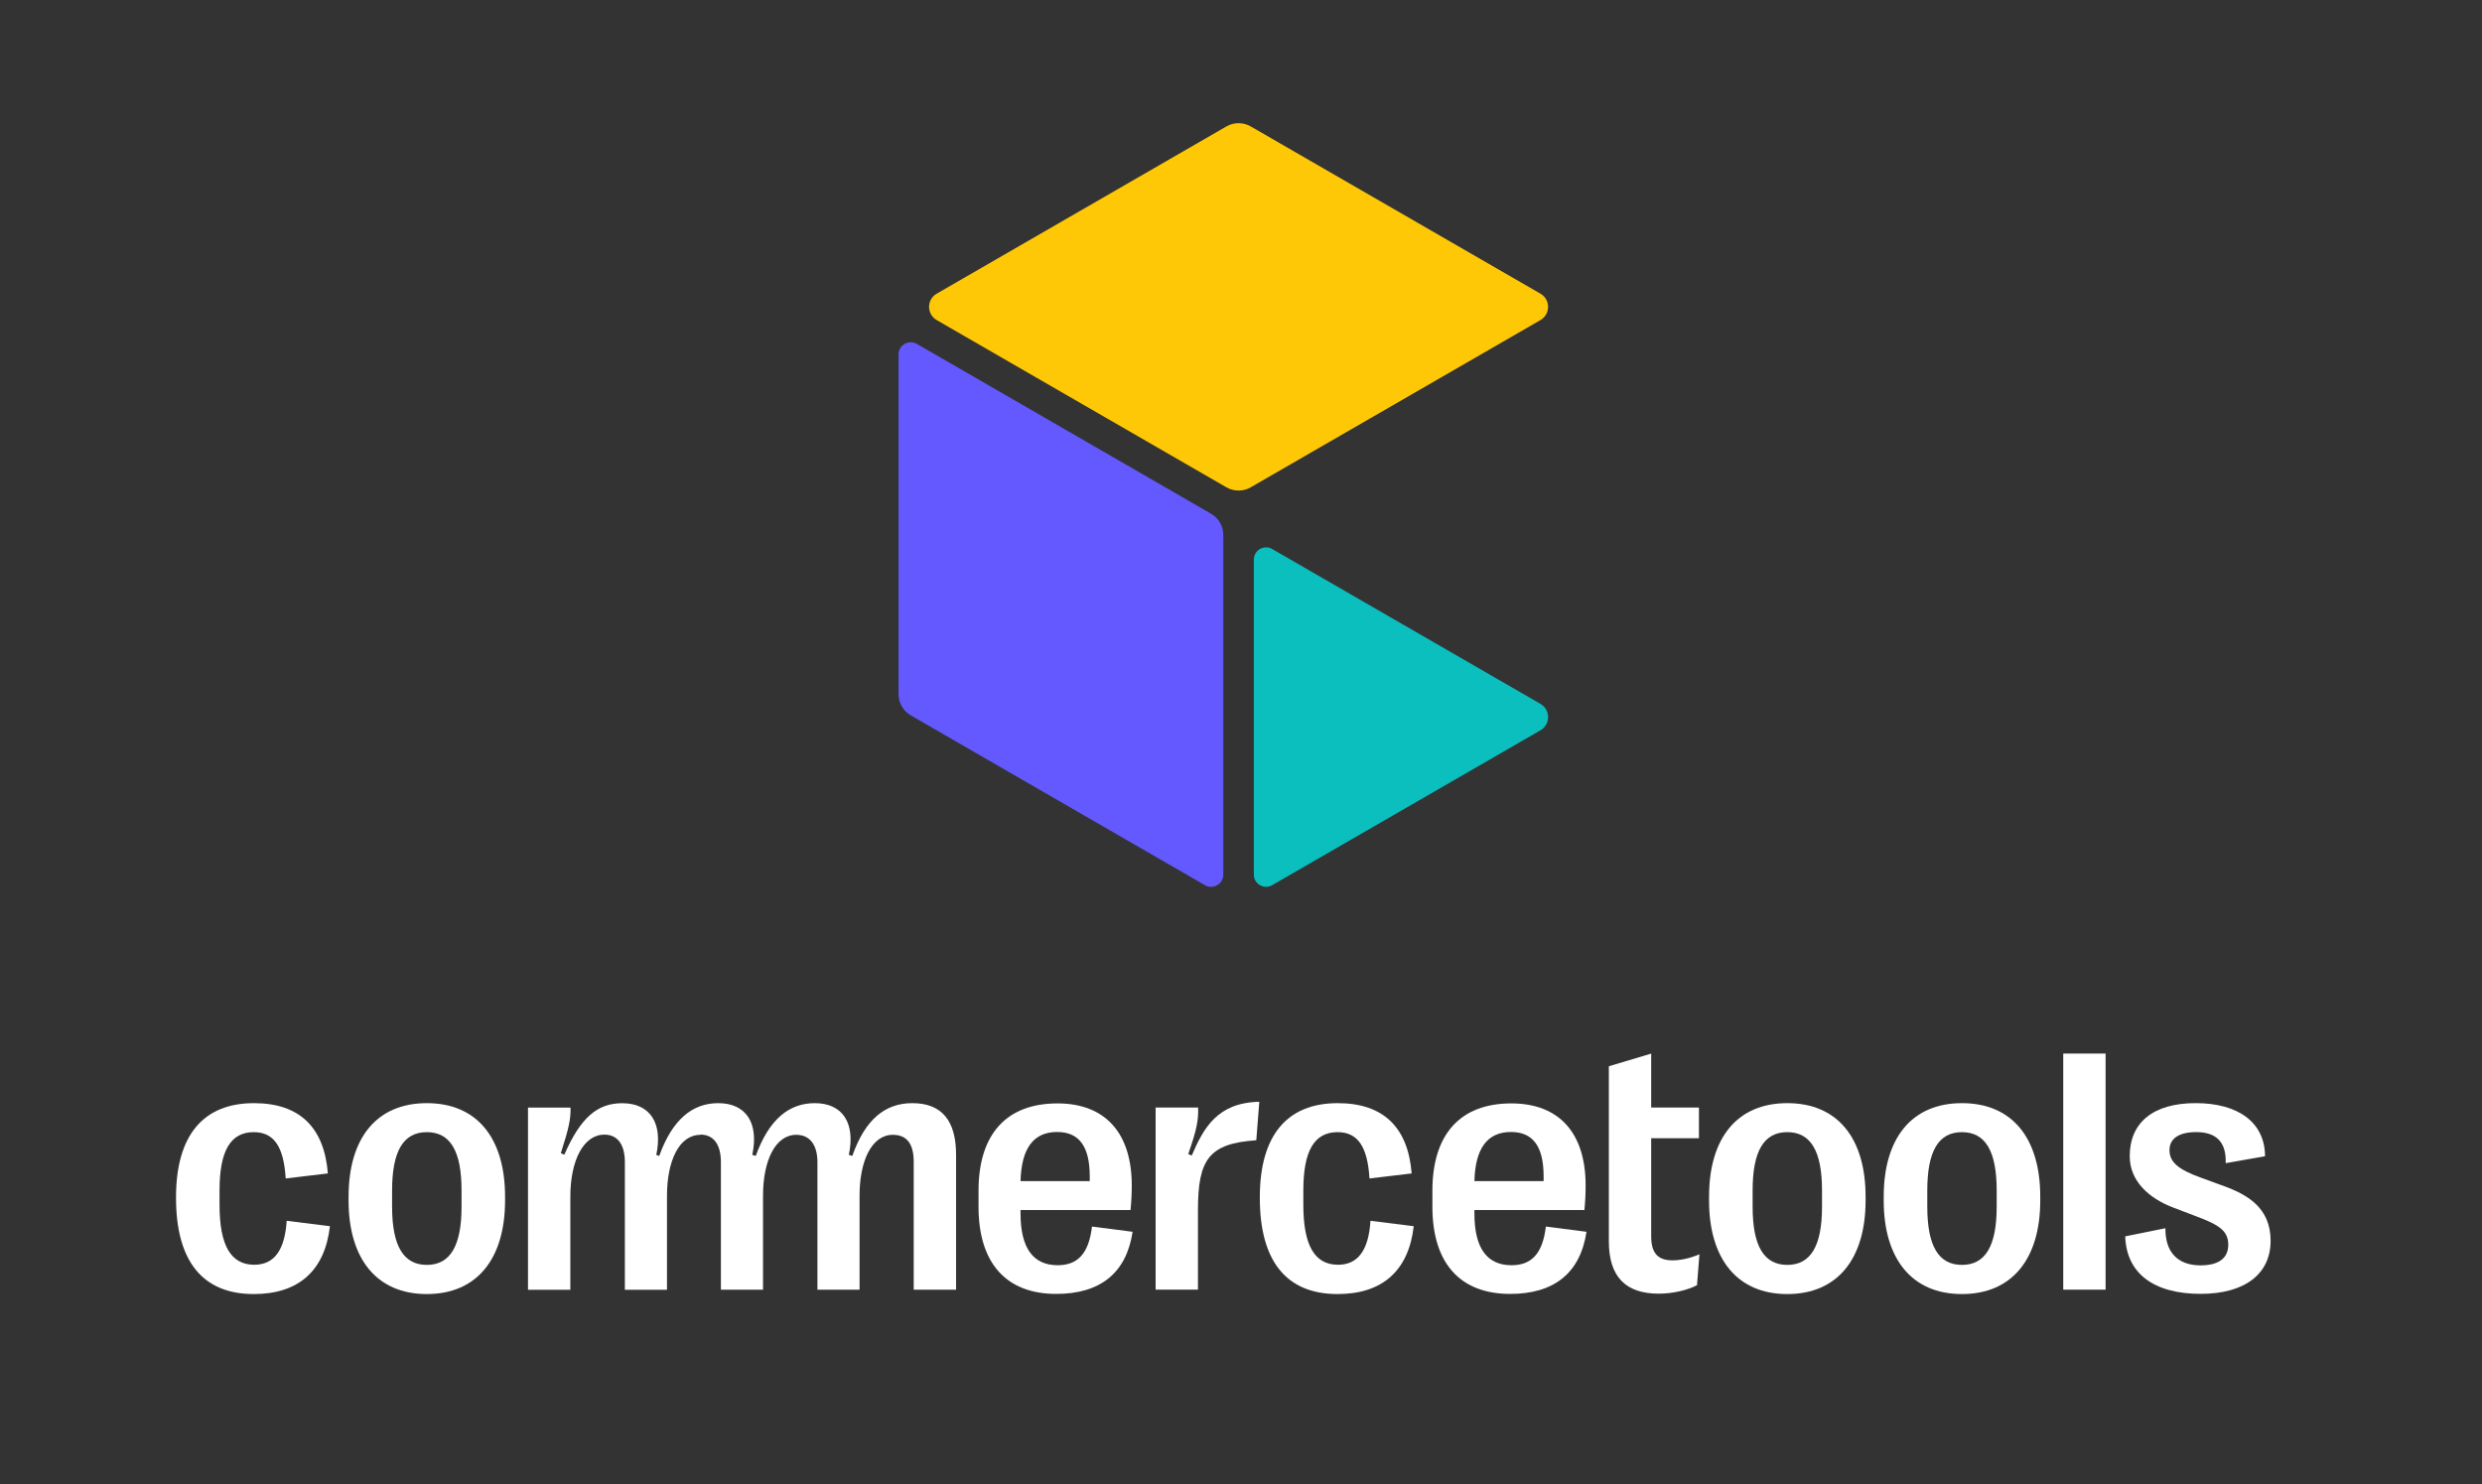 <svg width="423" height="253" viewBox="0 0 423 253" fill="none" xmlns="http://www.w3.org/2000/svg">
<rect x="0" y="0" width="423" height="253" fill="#333333" stroke="none"/>
<path d="M153.136 118.328V60.423C153.136 58.822 154.87 57.817 156.258 58.618L206.402 87.57C207.69 88.314 208.482 89.689 208.482 91.177V149.081C208.482 150.683 206.747 151.688 205.359 150.887L155.216 121.934C153.927 121.19 153.136 119.816 153.136 118.328Z" fill="#6359FF"/>
<path d="M159.642 50.056L209.003 21.558C210.292 20.814 211.879 20.814 213.168 21.558L262.53 50.056C264.264 51.055 264.264 53.562 262.53 54.562L213.168 83.059C211.879 83.803 210.292 83.803 209.003 83.059L159.642 54.562C157.907 53.562 157.907 51.055 159.642 50.056Z" fill="#FFC806"/>
<path d="M213.689 149.081V95.384C213.689 93.783 215.424 92.778 216.812 93.579L262.534 119.977C264.269 120.977 264.269 123.484 262.534 124.484L216.812 150.882C215.424 151.683 213.689 150.683 213.689 149.077V149.081Z" fill="#0BBFBF"/>
<path d="M186.106 209.067C185.552 213.767 183.59 215.663 180.254 215.663C176.118 215.663 173.928 212.796 173.928 206.849V206.257H192.674C192.826 204.745 192.883 203.447 192.883 202.063C192.883 193.107 188.352 188.08 180.226 188.08C171.497 188.08 166.768 193.363 166.768 202.954V205.698C166.768 215.284 171.469 220.553 180.017 220.553C187.471 220.553 191.968 217.027 193.025 209.962L186.106 209.071V209.067ZM180.16 192.951C183.86 192.951 185.723 195.349 185.723 200.523V201.324H173.928C174.071 195.732 176.146 192.951 180.16 192.951Z" fill="white"/>
<path d="M48.859 208.091L56.228 209.01C55.365 216.554 50.93 220.577 43.249 220.577C34.521 220.577 30 214.957 30 204.191V204.068C30 193.543 34.634 188.037 43.277 188.037C51.077 188.037 55.256 192.183 55.877 200.016L48.689 200.874C48.362 195.462 46.699 192.979 43.249 192.979C39.283 192.979 37.416 196.173 37.416 202.892V205.371C37.416 212.289 39.34 215.582 43.334 215.582C46.736 215.582 48.532 213.099 48.859 208.095V208.091Z" fill="white"/>
<path d="M72.742 188.037C64.165 188.037 59.407 194.012 59.407 203.982V204.631C59.407 214.535 64.17 220.577 72.742 220.577C81.314 220.577 86.076 214.535 86.076 204.631V203.982C86.076 194.012 81.314 188.037 72.742 188.037ZM78.66 205.693C78.66 212.412 76.698 215.606 72.742 215.606C68.785 215.606 66.823 212.412 66.823 205.693V202.921C66.823 196.202 68.742 192.979 72.742 192.979C76.741 192.979 78.66 196.202 78.66 202.921V205.693Z" fill="white"/>
<path d="M334.371 188.037C325.794 188.037 321.036 194.012 321.036 203.982V204.631C321.036 214.535 325.794 220.577 334.371 220.577C342.947 220.577 347.714 214.535 347.714 204.631V203.982C347.714 194.012 342.943 188.037 334.371 188.037ZM340.289 205.693C340.289 212.412 338.341 215.606 334.371 215.606C330.4 215.606 328.462 212.412 328.462 205.693V202.921C328.462 196.202 330.381 192.979 334.371 192.979C338.36 192.979 340.289 196.202 340.289 202.921V205.693Z" fill="white"/>
<path d="M358.85 179.583H351.633V219.828H358.85V179.583Z" fill="white"/>
<path d="M233.568 208.091L240.936 209.01C240.074 216.554 235.643 220.577 227.957 220.577C219.229 220.577 214.708 214.957 214.708 204.191V204.068C214.708 193.543 219.343 188.037 227.986 188.037C235.785 188.037 239.965 192.183 240.585 200.016L233.397 200.874C233.07 195.462 231.407 192.979 227.957 192.979C223.991 192.979 222.124 196.173 222.124 202.892V205.371C222.124 212.289 224.048 215.582 228.042 215.582C231.445 215.582 233.241 213.099 233.568 208.095V208.091Z" fill="white"/>
<path d="M386.973 211.493C386.973 217.141 382.595 220.543 375.051 220.543C367.01 220.543 362.394 217.018 362.195 210.744L369.047 209.356C368.99 213.407 371.123 215.686 375.022 215.686C378.074 215.686 379.756 214.502 379.756 212.17C379.756 209.839 378.254 208.797 374.288 207.323L370.322 205.811C366.365 204.3 362.963 201.404 362.963 197.083C362.963 191.345 366.957 188.032 374.203 188.032C381.448 188.032 385.997 191.321 386.025 197.083L379.316 198.268C379.458 194.595 377.633 192.97 374.288 192.97C371.364 192.97 369.739 194.069 369.739 196.05C369.739 198.031 371.156 199.329 375.122 200.751L379.079 202.196C383.045 203.651 386.973 205.897 386.973 211.488V211.493Z" fill="white"/>
<path d="M304.603 188.037C296.026 188.037 291.269 194.012 291.269 203.982V204.631C291.269 214.535 296.026 220.577 304.603 220.577C313.18 220.577 317.947 214.535 317.947 204.631V203.982C317.947 194.012 313.175 188.037 304.603 188.037ZM310.521 205.693C310.521 212.412 308.569 215.606 304.603 215.606C300.637 215.606 298.694 212.412 298.694 205.693V202.921C298.694 196.202 300.613 192.979 304.603 192.979C308.593 192.979 310.521 196.202 310.521 202.921V205.693Z" fill="white"/>
<path d="M285.071 214.829C286.407 214.829 288.061 214.473 289.629 213.796L289.217 219.065C287.582 219.923 285.066 220.51 282.706 220.51C277.086 220.51 274.191 217.672 274.191 211.583V181.749L281.408 179.588V188.786H289.544V194.017H281.408V210.725C281.408 213.687 282.621 214.834 285.071 214.834V214.829Z" fill="white"/>
<path d="M263.458 209.067C262.904 213.767 260.947 215.663 257.606 215.663C253.465 215.663 251.28 212.796 251.28 206.849V206.257H270.026C270.178 204.745 270.234 203.447 270.234 202.063C270.234 193.107 265.704 188.08 257.578 188.08C248.849 188.08 244.12 193.363 244.12 202.954V205.698C244.12 215.284 248.821 220.553 257.369 220.553C264.828 220.553 269.32 217.027 270.381 209.962L263.458 209.071V209.067ZM257.511 192.951C261.212 192.951 263.074 195.349 263.074 200.523V201.324H251.28C251.422 195.732 253.498 192.951 257.511 192.951Z" fill="white"/>
<path d="M112.351 197.031C114.573 190.842 117.995 188.037 122.401 188.037C127.164 188.037 129.358 191.439 128.211 196.851L128.803 197.031C131.026 190.842 134.447 188.037 138.854 188.037C143.616 188.037 145.81 191.439 144.663 196.851L145.255 197.031C147.435 190.819 150.833 188.037 155.481 188.037C160.537 188.037 162.94 191.056 162.94 196.822V219.833H155.723V198.04C155.723 194.965 154.538 193.434 152.169 193.434C148.563 193.434 146.492 197.87 146.492 203.807V219.837H139.313V198.102C139.313 195.088 137.963 193.434 135.717 193.434C132.115 193.434 130.04 197.87 130.04 203.807V219.837H122.861V198.102C122.861 195.088 121.62 193.396 119.374 193.396H119.364V193.439C119.364 193.439 119.355 193.439 119.35 193.439C115.749 193.439 113.673 197.874 113.673 203.812V219.842H106.494V198.106C106.494 195.093 105.253 193.401 103.007 193.401C99.519 193.401 97.202 197.666 97.202 203.992V219.842H89.985V188.795H97.23C97.297 190.686 96.937 192.368 95.577 196.566L96.169 196.832C98.951 190.473 101.817 188.047 106.044 188.047C110.806 188.047 112.995 191.449 111.849 196.86L112.361 197.04L112.351 197.031Z" fill="white"/>
<path d="M214.106 194.363C206.051 194.908 204.165 197.599 204.165 206.257V219.828H196.948V188.781H204.193C204.26 190.97 203.966 192.539 202.511 196.704L203.104 196.969C205.122 192.273 207.468 187.952 214.618 187.805L214.106 194.358V194.363Z" fill="white"/>
</svg>
